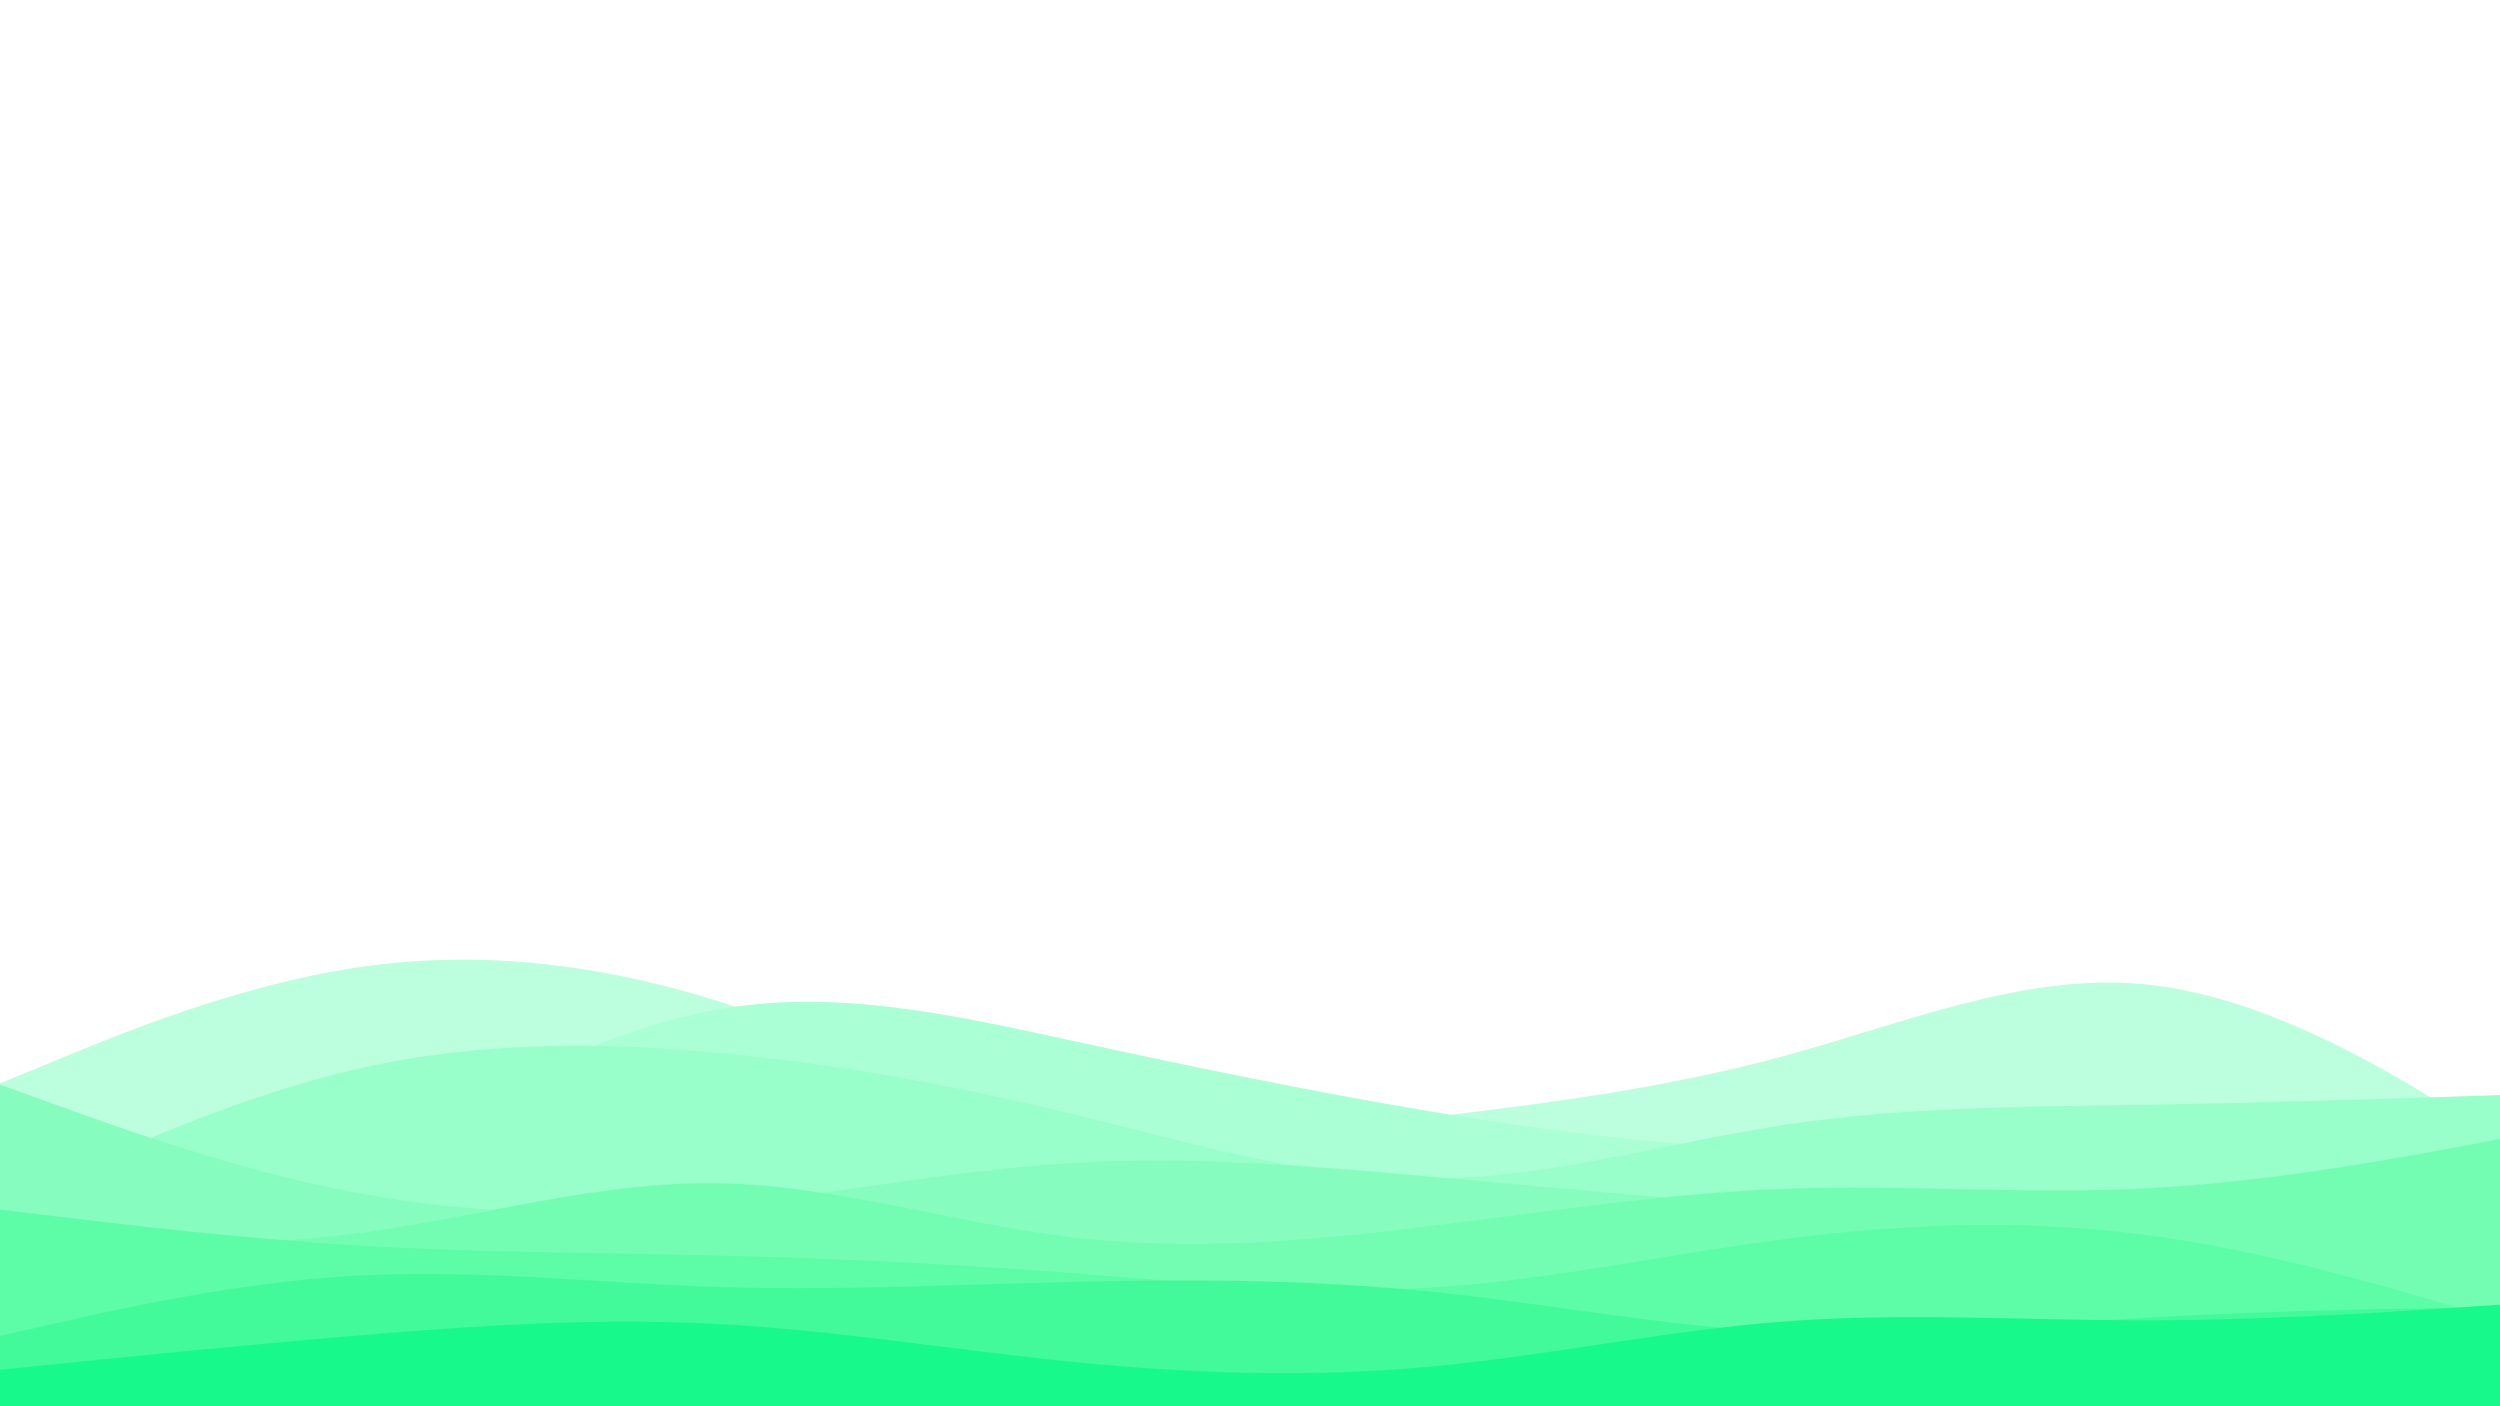 <svg id="visual" viewBox="0 0 1920 1080" width="1920" height="1080" xmlns="http://www.w3.org/2000/svg" xmlns:xlink="http://www.w3.org/1999/xlink" version="1.1"><rect x="0" y="0" width="1920" height="1080" fill="#ffffff"></rect><path d="M0 832L45.7 813.2C91.3 794.3 182.7 756.7 274.2 743C365.7 729.3 457.3 739.7 548.8 768C640.3 796.3 731.7 842.7 823 860.8C914.3 879 1005.7 869 1097 858.2C1188.3 847.3 1279.7 835.7 1371.2 810.7C1462.7 785.7 1554.3 747.3 1645.8 755.8C1737.3 764.3 1828.7 819.7 1874.3 847.3L1920 875L1920 1081L1874.3 1081C1828.7 1081 1737.3 1081 1645.8 1081C1554.3 1081 1462.7 1081 1371.2 1081C1279.7 1081 1188.3 1081 1097 1081C1005.7 1081 914.3 1081 823 1081C731.7 1081 640.3 1081 548.8 1081C457.3 1081 365.7 1081 274.2 1081C182.7 1081 91.3 1081 45.7 1081L0 1081Z" fill="#bbffde"></path><path d="M0 884L45.7 887C91.3 890 182.7 896 274.2 871.7C365.7 847.3 457.3 792.7 548.8 775.7C640.3 758.7 731.7 779.3 823 799.2C914.3 819 1005.7 838 1097 853.3C1188.3 868.7 1279.7 880.3 1371.2 883.2C1462.7 886 1554.3 880 1645.8 874.8C1737.3 869.7 1828.7 865.3 1874.3 863.2L1920 861L1920 1081L1874.3 1081C1828.7 1081 1737.3 1081 1645.8 1081C1554.3 1081 1462.7 1081 1371.2 1081C1279.7 1081 1188.3 1081 1097 1081C1005.7 1081 914.3 1081 823 1081C731.7 1081 640.3 1081 548.8 1081C457.3 1081 365.7 1081 274.2 1081C182.7 1081 91.3 1081 45.7 1081L0 1081Z" fill="#aaffd4"></path><path d="M0 926L45.7 905C91.3 884 182.7 842 274.2 821C365.7 800 457.3 800 548.8 808.3C640.3 816.7 731.7 833.3 823 855.5C914.3 877.7 1005.7 905.3 1097 905.3C1188.3 905.3 1279.7 877.7 1371.2 863.8C1462.7 850 1554.3 850 1645.8 848.5C1737.3 847 1828.7 844 1874.3 842.5L1920 841L1920 1081L1874.3 1081C1828.7 1081 1737.3 1081 1645.8 1081C1554.3 1081 1462.7 1081 1371.2 1081C1279.7 1081 1188.3 1081 1097 1081C1005.7 1081 914.3 1081 823 1081C731.7 1081 640.3 1081 548.8 1081C457.3 1081 365.7 1081 274.2 1081C182.7 1081 91.3 1081 45.7 1081L0 1081Z" fill="#98feca"></path><path d="M0 833L45.7 849.5C91.3 866 182.7 899 274.2 916.2C365.7 933.3 457.3 934.7 548.8 926C640.3 917.3 731.7 898.7 823 893.2C914.3 887.7 1005.7 895.3 1097 903.5C1188.3 911.7 1279.7 920.3 1371.2 927.5C1462.7 934.7 1554.3 940.3 1645.8 931.2C1737.3 922 1828.7 898 1874.3 886L1920 874L1920 1081L1874.3 1081C1828.7 1081 1737.3 1081 1645.8 1081C1554.3 1081 1462.7 1081 1371.2 1081C1279.7 1081 1188.3 1081 1097 1081C1005.7 1081 914.3 1081 823 1081C731.7 1081 640.3 1081 548.8 1081C457.3 1081 365.7 1081 274.2 1081C182.7 1081 91.3 1081 45.7 1081L0 1081Z" fill="#86fdbf"></path><path d="M0 951L45.7 953C91.3 955 182.7 959 274.2 947.2C365.7 935.3 457.3 907.7 548.8 908.7C640.3 909.7 731.7 939.3 823 950.2C914.3 961 1005.7 953 1097 941.8C1188.3 930.7 1279.7 916.3 1371.2 913C1462.7 909.7 1554.3 917.3 1645.8 912.8C1737.3 908.3 1828.7 891.7 1874.3 883.3L1920 875L1920 1081L1874.3 1081C1828.7 1081 1737.3 1081 1645.8 1081C1554.3 1081 1462.7 1081 1371.2 1081C1279.7 1081 1188.3 1081 1097 1081C1005.7 1081 914.3 1081 823 1081C731.7 1081 640.3 1081 548.8 1081C457.3 1081 365.7 1081 274.2 1081C182.7 1081 91.3 1081 45.7 1081L0 1081Z" fill="#72fdb3"></path><path d="M0 929L45.7 934.5C91.3 940 182.7 951 274.2 956.5C365.7 962 457.3 962 548.8 964.2C640.3 966.3 731.7 970.7 823 977.7C914.3 984.7 1005.7 994.3 1097 989C1188.3 983.7 1279.7 963.3 1371.2 951.5C1462.7 939.7 1554.3 936.3 1645.8 948.2C1737.3 960 1828.7 987 1874.3 1000.5L1920 1014L1920 1081L1874.3 1081C1828.7 1081 1737.3 1081 1645.8 1081C1554.3 1081 1462.7 1081 1371.2 1081C1279.7 1081 1188.3 1081 1097 1081C1005.7 1081 914.3 1081 823 1081C731.7 1081 640.3 1081 548.8 1081C457.3 1081 365.7 1081 274.2 1081C182.7 1081 91.3 1081 45.7 1081L0 1081Z" fill="#5dfca7"></path><path d="M0 1026L45.7 1015.7C91.3 1005.3 182.7 984.7 274.2 979.7C365.7 974.7 457.3 985.3 548.8 988.3C640.3 991.3 731.7 986.7 823 984.5C914.3 982.3 1005.7 982.7 1097 991.8C1188.3 1001 1279.7 1019 1371.2 1023.2C1462.7 1027.3 1554.3 1017.7 1645.8 1012.2C1737.3 1006.7 1828.7 1005.3 1874.3 1004.7L1920 1004L1920 1081L1874.3 1081C1828.7 1081 1737.3 1081 1645.8 1081C1554.3 1081 1462.7 1081 1371.2 1081C1279.7 1081 1188.3 1081 1097 1081C1005.7 1081 914.3 1081 823 1081C731.7 1081 640.3 1081 548.8 1081C457.3 1081 365.7 1081 274.2 1081C182.7 1081 91.3 1081 45.7 1081L0 1081Z" fill="#43fa9a"></path><path d="M0 1052L45.7 1047.3C91.3 1042.7 182.7 1033.3 274.2 1025.7C365.7 1018 457.3 1012 548.8 1016.7C640.3 1021.3 731.7 1036.7 823 1045.8C914.3 1055 1005.7 1058 1097 1049.7C1188.3 1041.3 1279.7 1021.7 1371.2 1014.8C1462.7 1008 1554.3 1014 1645.8 1014C1737.3 1014 1828.7 1008 1874.3 1005L1920 1002L1920 1081L1874.3 1081C1828.7 1081 1737.3 1081 1645.8 1081C1554.3 1081 1462.7 1081 1371.2 1081C1279.7 1081 1188.3 1081 1097 1081C1005.7 1081 914.3 1081 823 1081C731.7 1081 640.3 1081 548.8 1081C457.3 1081 365.7 1081 274.2 1081C182.7 1081 91.3 1081 45.7 1081L0 1081Z" fill="#18f98c"></path></svg>